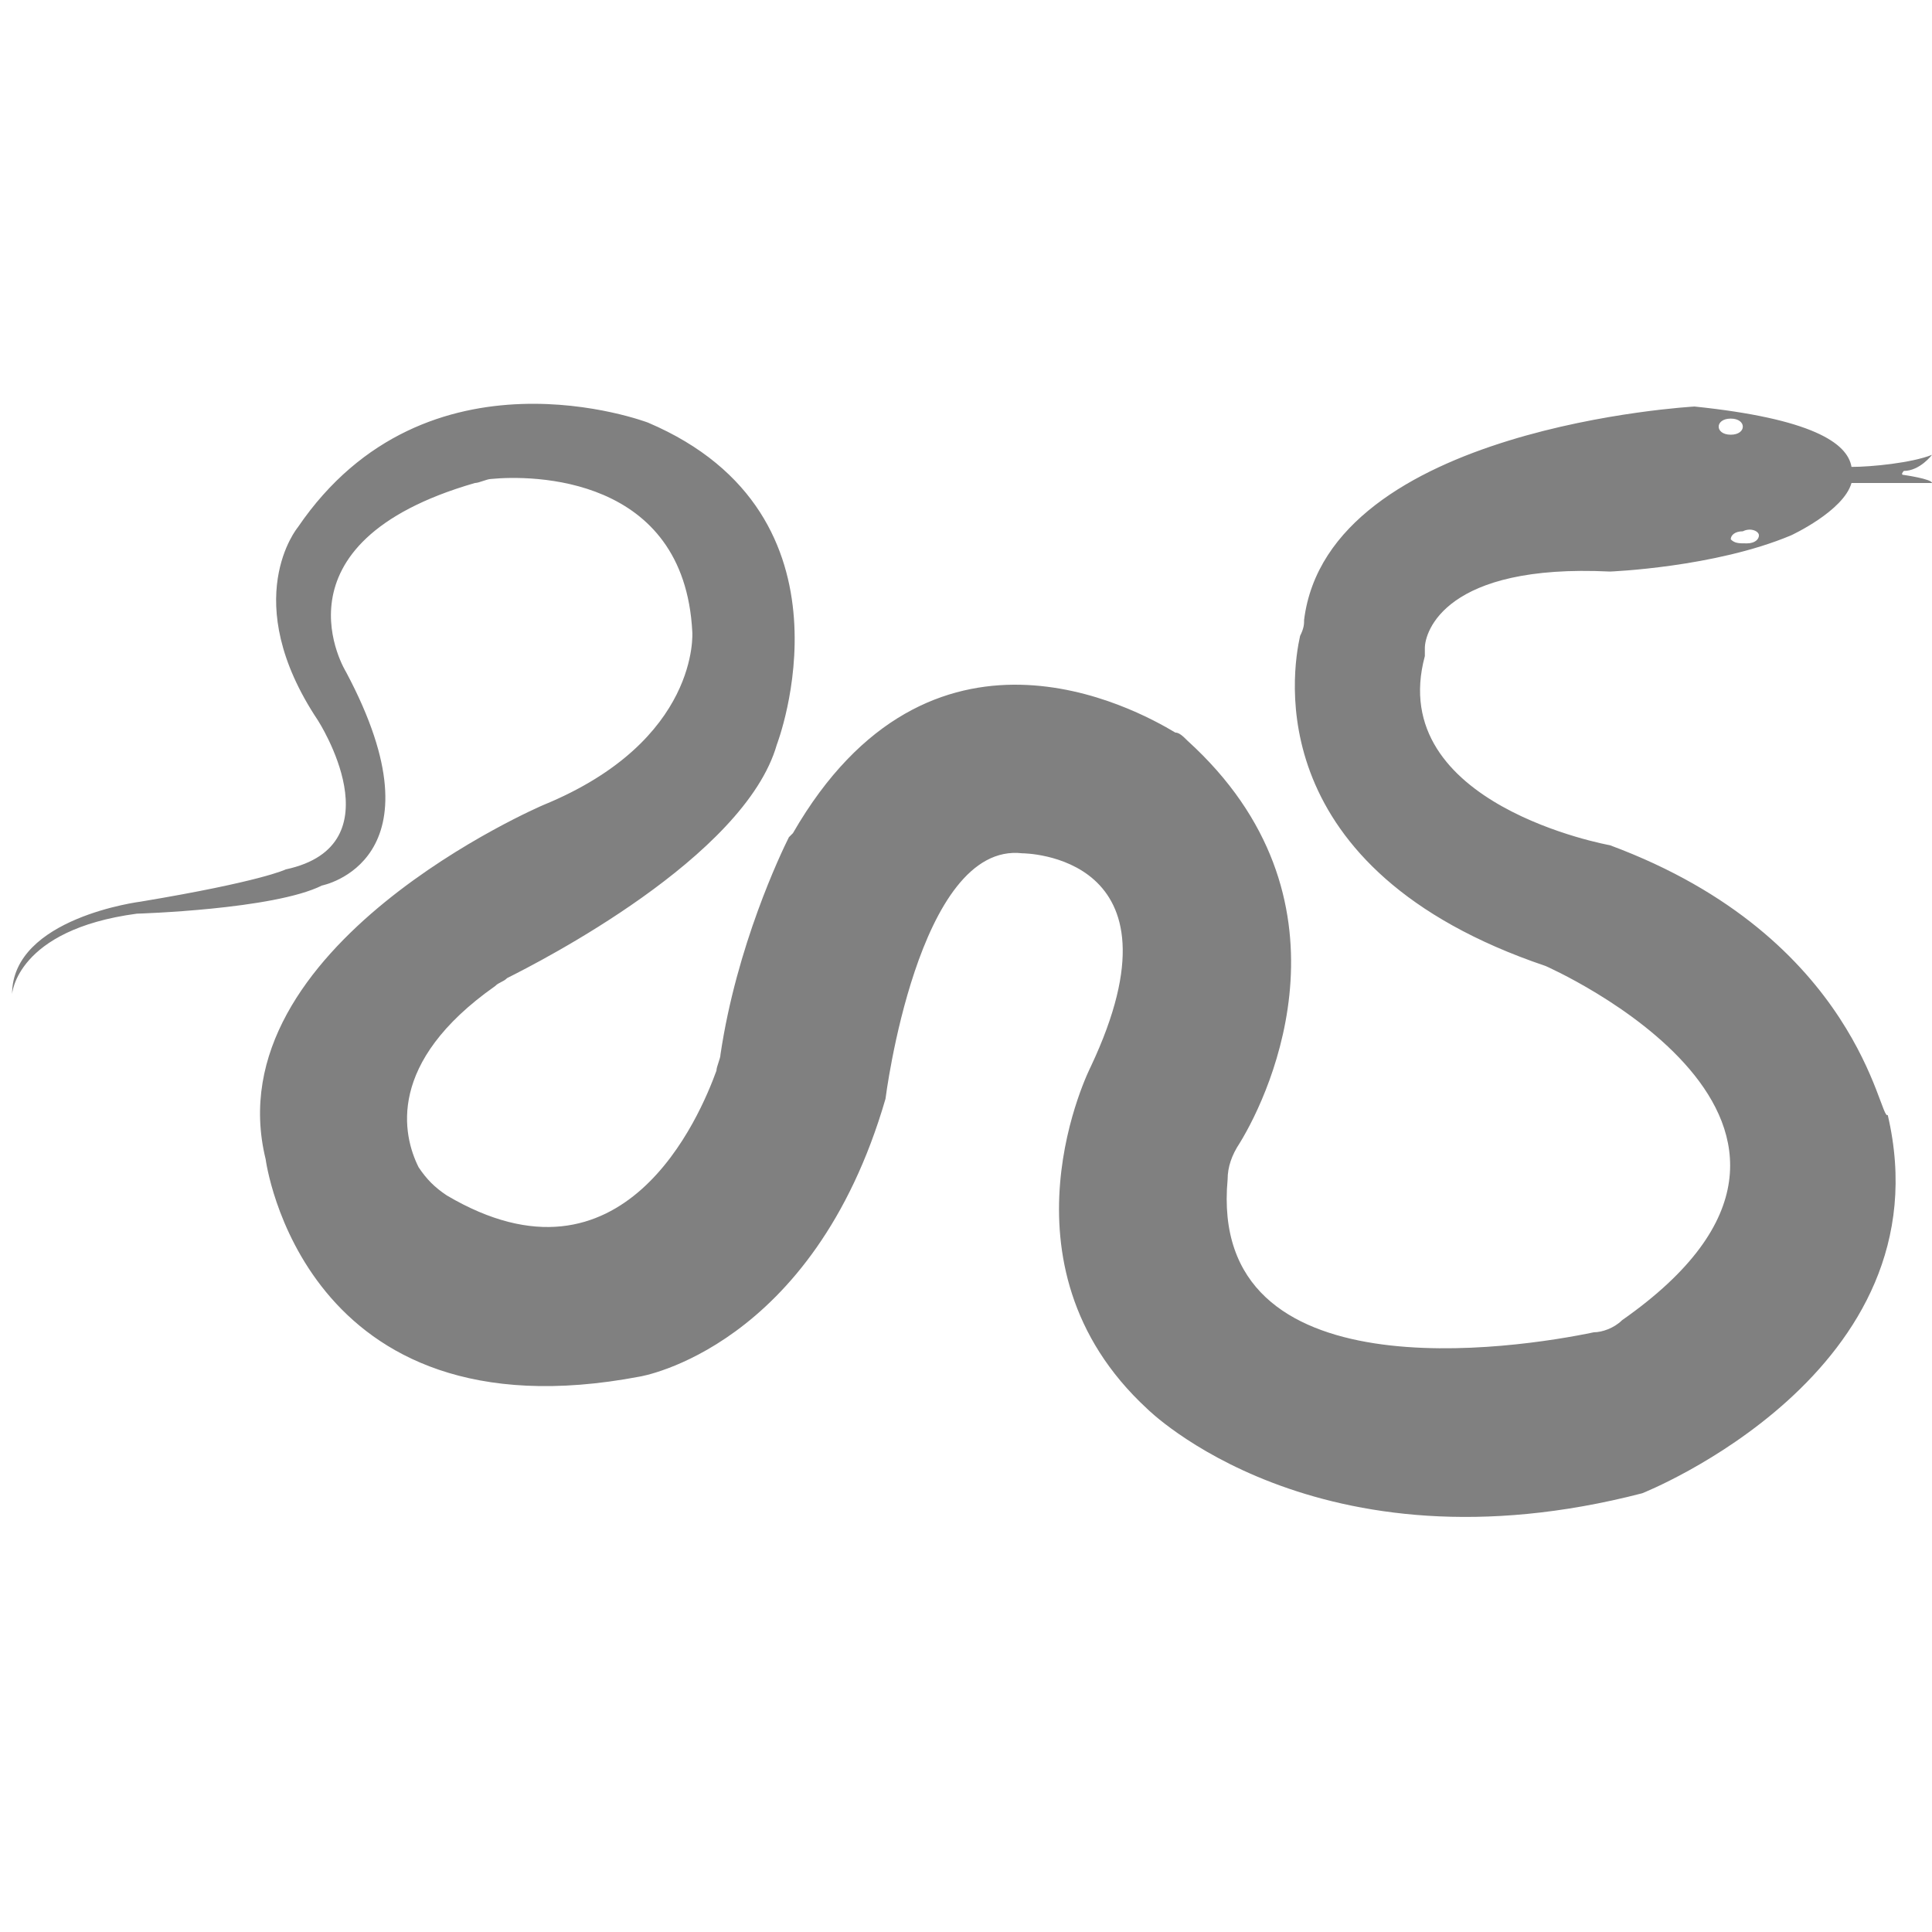 <?xml version="1.0" encoding="utf-8"?>
<!-- Generator: Adobe Illustrator 19.1.0, SVG Export Plug-In . SVG Version: 6.00 Build 0)  -->
<svg version="1.1" id="Layer_1" xmlns="http://www.w3.org/2000/svg" xmlns:xlink="http://www.w3.org/1999/xlink" x="0px" y="0px"
	 viewBox="0 0 48 48" style="enable-background:new 0 0 48 48;" xml:space="preserve">
<style type="text/css">
	.st0{fill:#808080;}
</style>
<path class="st0" d="M40,21c0,0-5.6-1-4.6-4.7c0-0.1,0-0.1,0-0.2c0-0.4,0.5-2.1,4.6-1.9c0,0,2.6-0.1,4.5-0.9c0,0,1.3-0.6,1.5-1.3
	L48,12c0-0.1-0.7-0.2-0.7-0.2c-0.1,0,0-0.1,0-0.1c0.4,0,0.7-0.4,0.7-0.4c-0.5,0.2-1.5,0.3-2,0.3l0,0c-0.1-0.6-1-1.2-3.9-1.5
	c0,0-9.1,0.5-9.7,5.3c0,0.1,0,0.2-0.1,0.4c-0.2,0.9-1,5.8,6.1,8.2c0,0,8.9,3.9,1.9,8.8c-0.2,0.2-0.5,0.3-0.7,0.3
	c-1.9,0.4-9.6,1.6-9.1-3.8c0-0.3,0.1-0.6,0.3-0.9c0.8-1.3,3-6.1-1.3-10c-0.1-0.1-0.2-0.2-0.3-0.2c-1-0.6-6.1-3.4-9.5,2.5
	c0,0-0.1,0.1-0.1,0.1c-0.2,0.4-1.3,2.7-1.7,5.4c0,0.1-0.1,0.3-0.1,0.4c-0.4,1.1-2.3,5.7-6.7,3.1c-0.3-0.2-0.5-0.4-0.7-0.7
	c-0.4-0.8-0.8-2.6,1.9-4.5c0.1-0.1,0.2-0.1,0.3-0.2c0.8-0.4,5.9-3,6.7-5.8c0,0,2.2-5.7-3.2-8c0,0-5.5-2.1-8.7,2.6
	c0,0-1.5,1.8,0.5,4.8c0,0,2,3.1-0.8,3.7c0,0-0.6,0.3-3.6,0.8c0,0-3.2,0.4-3.2,2.3c0,0,0.1-1.6,3.1-2c0,0,3.4-0.1,4.6-0.7
	c0,0,3.1-0.6,0.6-5.3c0,0-2-3.2,3.2-4.7c0.1,0,0.3-0.1,0.4-0.1c1-0.1,4.8-0.1,5,3.8c0,0,0.2,2.7-3.7,4.3c0,0-8.2,3.5-6.9,8.8
	c0,0,0.9,7,9.3,5.4c0,0,4.3-0.7,6.1-6.9c0,0,0.8-6.4,3.4-6.1c0,0,4.2,0,1.7,5.3c0,0-2.5,4.9,1.4,8.5c0,0,4.2,4.2,12.3,2.1
	c0,0,7.6-3,6.1-9.4C46.7,27.9,46.2,23.3,40,21z M43.7,13.3c0,0.1-0.1,0.2-0.3,0.2c-0.2,0-0.3,0-0.4-0.1c0-0.1,0.1-0.2,0.3-0.2
	C43.5,13.1,43.7,13.2,43.7,13.3z M43,10.4c0.2,0,0.3,0.1,0.3,0.2c0,0.1-0.1,0.2-0.3,0.2c-0.2,0-0.3-0.1-0.3-0.2
	C42.7,10.5,42.8,10.4,43,10.4z"/>
</svg>
